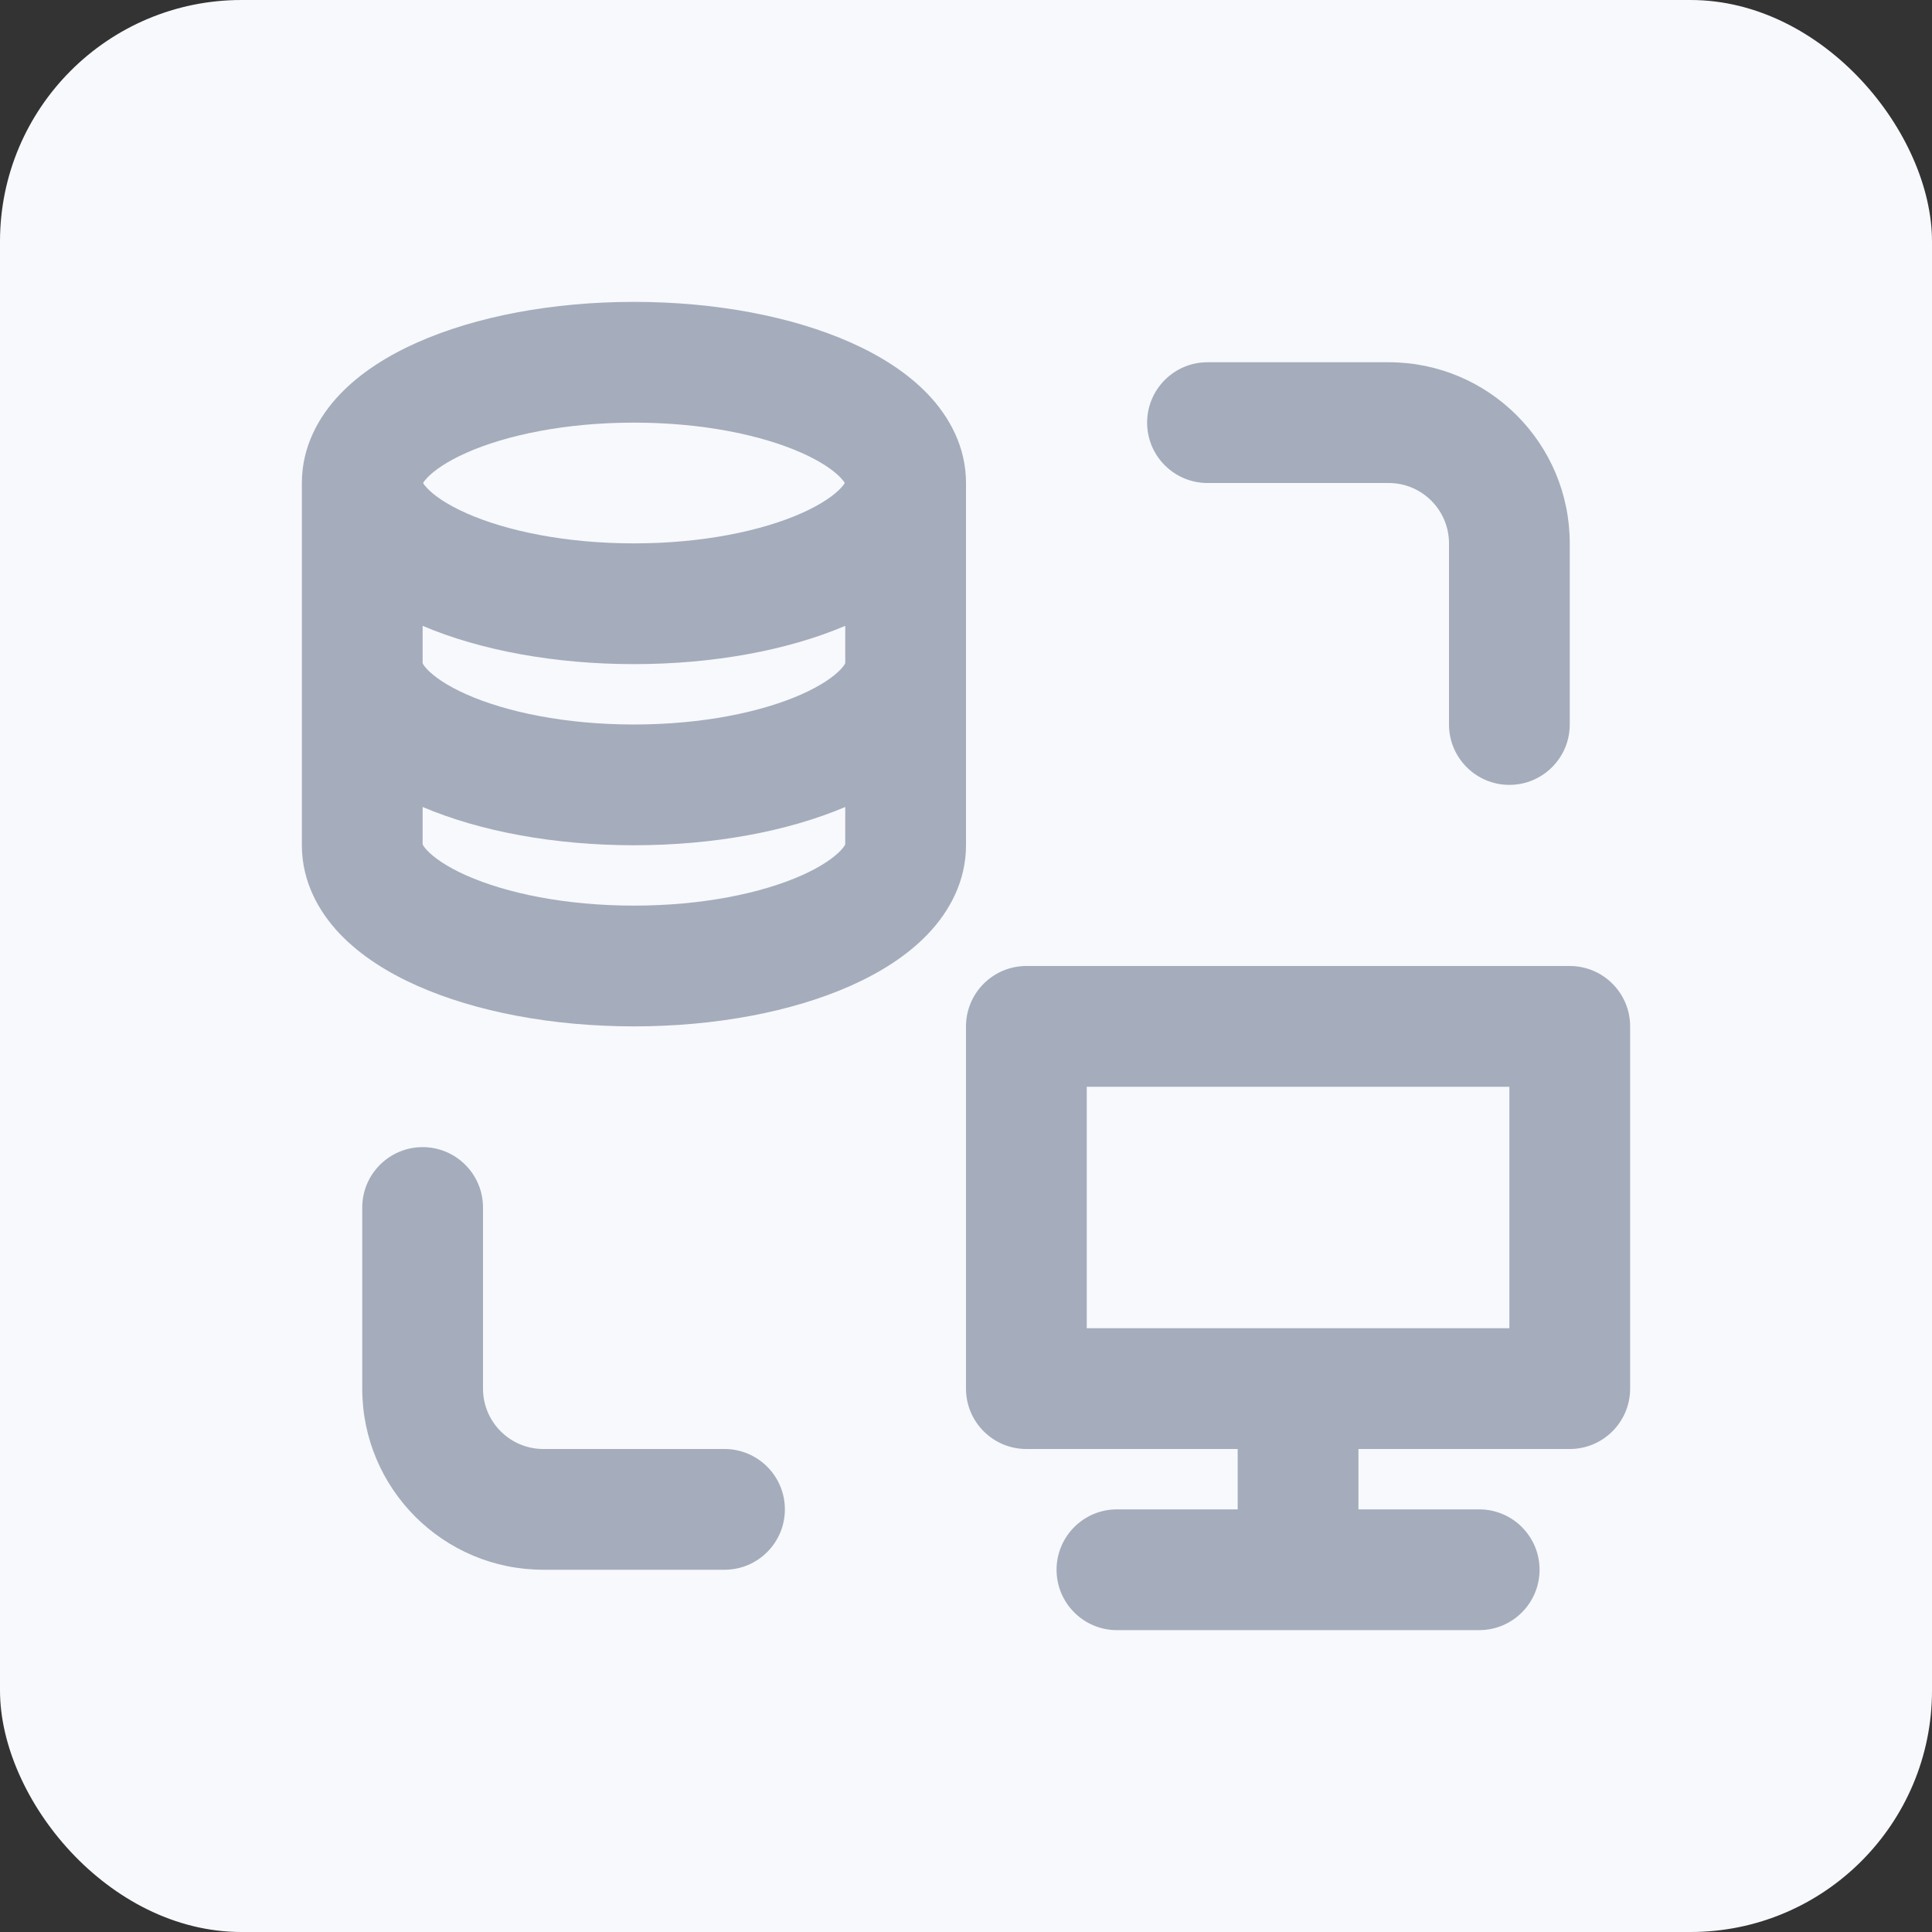 <svg width="32" height="32" viewBox="0 0 32 32" fill="none" xmlns="http://www.w3.org/2000/svg">
<rect x="0" y="0" width="32" height="32" fill="#333333" stroke="none"/>
<rect width="32" height="32" rx="4" fill="#F7F9FC"/>
<path fill-rule="evenodd" clip-rule="evenodd" d="M6.912 5.672C7.881 5.241 9.151 5 10.5 5C11.849 5 13.118 5.241 14.088 5.672C14.572 5.887 15.025 6.169 15.371 6.532C15.722 6.901 16 7.398 16 8V14C16 14.601 15.722 15.099 15.371 15.468C15.025 15.831 14.572 16.113 14.088 16.328C13.118 16.759 11.849 17 10.5 17C9.151 17 7.881 16.759 6.912 16.328C6.428 16.113 5.975 15.831 5.629 15.468C5.278 15.099 5 14.601 5 14V8C5 7.398 5.278 6.901 5.629 6.532C5.975 6.169 6.428 5.887 6.912 5.672ZM7.008 8C7.018 7.981 7.039 7.952 7.078 7.911C7.188 7.796 7.393 7.647 7.724 7.5C8.383 7.207 9.364 7 10.5 7C11.636 7 12.617 7.207 13.276 7.5C13.607 7.647 13.812 7.796 13.922 7.911C13.961 7.952 13.982 7.981 13.992 8C13.982 8.019 13.961 8.048 13.922 8.089C13.812 8.204 13.607 8.353 13.276 8.5C12.617 8.793 11.636 9 10.5 9C9.364 9 8.383 8.793 7.724 8.5C7.393 8.353 7.188 8.204 7.078 8.089C7.039 8.048 7.018 8.019 7.008 8ZM10.5 11C11.809 11 13.042 10.773 14 10.366V10.985C13.993 11 13.974 11.035 13.922 11.089C13.812 11.204 13.607 11.353 13.276 11.5C12.617 11.793 11.636 12 10.5 12C9.364 12 8.383 11.793 7.724 11.5C7.393 11.353 7.188 11.204 7.078 11.089C7.026 11.035 7.007 11 7 10.985V10.366C7.958 10.773 9.191 11 10.5 11ZM7 13.366V13.985C7.007 14 7.026 14.035 7.078 14.089C7.188 14.204 7.393 14.353 7.724 14.5C8.383 14.793 9.364 15 10.5 15C11.636 15 12.617 14.793 13.276 14.5C13.607 14.353 13.812 14.204 13.922 14.089C13.974 14.035 13.993 14 14 13.985V13.366C13.042 13.773 11.809 14 10.5 14C9.191 14 7.958 13.773 7 13.366Z" fill="#A5ACBB"/>
<path d="M20 6C19.448 6 19 6.448 19 7C19 7.552 19.448 8 20 8H23C23.552 8 24 8.448 24 9V12C24 12.552 24.448 13 25 13C25.552 13 26 12.552 26 12V9C26 7.343 24.657 6 23 6H20Z" fill="#A5ACBB"/>
<path d="M7 19C7.552 19 8 19.448 8 20V23C8 23.552 8.448 24 9 24H12C12.552 24 13 24.448 13 25C13 25.552 12.552 26 12 26H9C7.343 26 6 24.657 6 23V20C6 19.448 6.448 19 7 19Z" fill="#A5ACBB"/>
<path fill-rule="evenodd" clip-rule="evenodd" d="M22.5 25V24H26C26.552 24 27 23.552 27 23V17C27 16.448 26.552 16 26 16H17C16.448 16 16 16.448 16 17V23C16 23.552 16.448 24 17 24H20.5V25H18.5C17.948 25 17.5 25.448 17.5 26C17.5 26.552 17.948 27 18.5 27H24.5C25.052 27 25.5 26.552 25.5 26C25.5 25.448 25.052 25 24.5 25H22.5ZM25 22V18H18V22H25Z" fill="#A5ACBB"/>
</svg>
